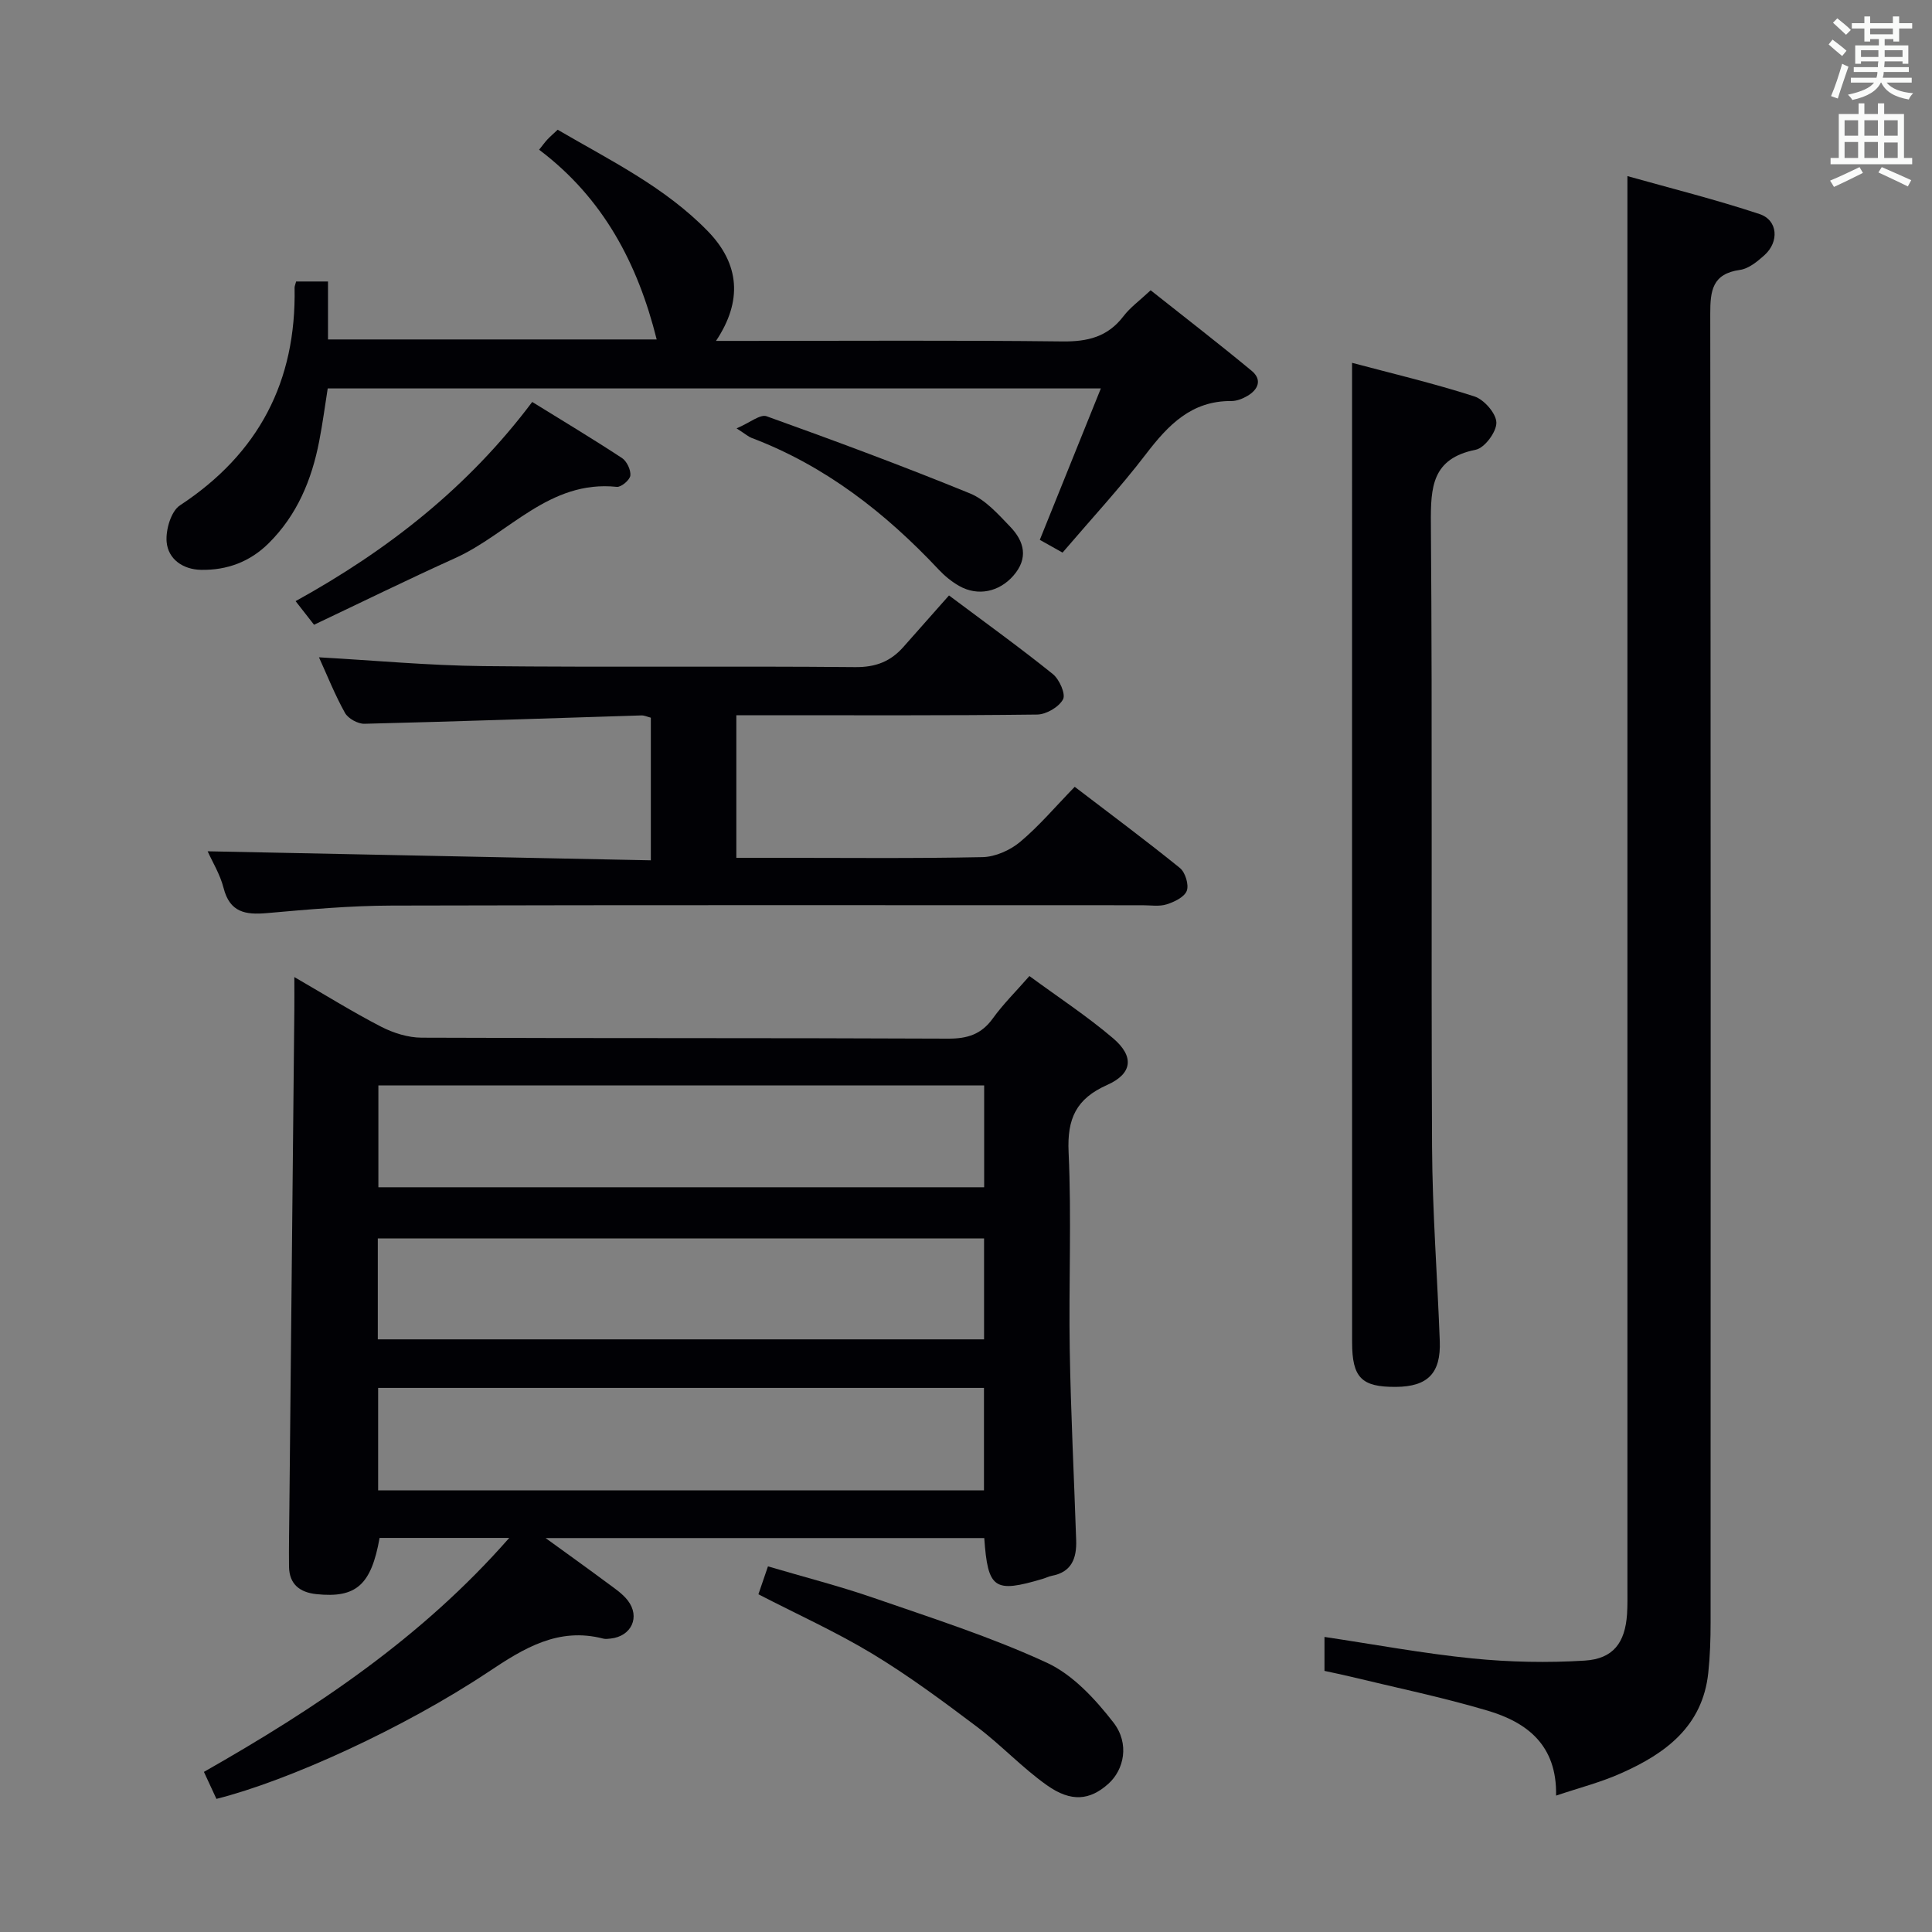 <svg enable-background="new 0 0 400 400" viewBox="0 0 400 400" xmlns="http://www.w3.org/2000/svg"><rect x="0" y="0" width="400" height="400" fill="#808080" stroke="none"/><g fill="#010105"><path d="m44.81 372.44c-.85-1.83-1.6-3.44-2.59-5.59 23.15-13.17 45.06-27.73 63.21-48.44-9.47 0-18.16 0-26.84 0-1.73 9.74-4.85 12.5-13.08 11.64-3.43-.36-5.62-2.04-5.67-5.69-.05-3.99.04-7.98.07-11.98.34-34.47.69-68.94 1.03-103.41.02-1.93 0-3.86 0-6.68 6.54 3.78 12.13 7.27 17.97 10.28 2.53 1.3 5.57 2.26 8.38 2.27 36.32.15 72.65.03 108.97.2 4.04.02 6.92-.88 9.31-4.21 2.11-2.93 4.72-5.5 7.56-8.75 5.96 4.38 11.93 8.29 17.32 12.88 4.43 3.77 4.03 7.33-1.23 9.67-6.42 2.85-8.3 6.98-7.98 13.9.63 13.63.01 27.32.24 40.98.22 13.13.89 26.26 1.33 39.39.12 3.64-.88 6.57-5.02 7.35-.65.12-1.25.44-1.89.63-10.06 2.99-11.37 2.11-12.12-8.44-29.85 0-59.73 0-90.82 0 4.77 3.46 8.84 6.37 12.85 9.35 1.46 1.08 3.05 2.14 4.15 3.55 2.66 3.43.77 7.46-3.56 7.91-.49.05-1.03.13-1.49.01-9.31-2.42-16.43 1.97-23.8 6.89-17.51 11.65-41.35 22.52-56.3 26.29zm158.95-126.63c0-7.31 0-14.07 0-21.09-41.95 0-83.66 0-125.42 0v21.09zm-.02 10.59c-42.06 0-83.72 0-125.52 0v20.9h125.52c0-7 0-13.76 0-20.9zm-.02 52.17c0-7.26 0-14.16 0-21.22-41.95 0-83.61 0-125.43 0v21.22z"/><path d="m322.17 371.76c.21-10.48-6.05-15.18-14.18-17.59-9.36-2.78-18.96-4.76-28.46-7.06-1.74-.42-3.49-.77-5.31-1.17 0-2.39 0-4.5 0-7.03 10.38 1.55 20.46 3.43 30.62 4.45 7.7.77 15.54.93 23.26.45 5.93-.37 8.36-3.73 8.76-9.6.12-1.83.08-3.66.08-5.5 0-88.8 0-177.6 0-266.4 0-8.28 0-16.56 0-25.85 8.85 2.49 18.22 4.83 27.36 7.86 3.81 1.27 4.1 5.75.99 8.53-1.45 1.3-3.25 2.78-5.05 3.03-5.72.8-6.16 4.28-6.15 9.12.12 90.3.09 180.6.07 270.89 0 3.49-.11 6.99-.48 10.45-1.17 11.04-8.81 16.69-17.98 20.76-4.19 1.89-8.69 3.03-13.53 4.66z"/><path d="m134.75 178.12c0-10.76 0-20.05 0-29.53-.74-.19-1.35-.49-1.96-.47-19.11.59-38.22 1.26-57.34 1.73-1.36.03-3.37-1.08-4.03-2.26-2.09-3.75-3.69-7.78-5.38-11.5 11.42.64 22.73 1.7 34.05 1.82 25.66.27 51.32-.03 76.98.21 4.27.04 7.35-1.19 10.01-4.22 3.08-3.5 6.18-6.99 9.4-10.62 7.82 5.86 14.81 10.89 21.5 16.28 1.35 1.09 2.7 4.13 2.11 5.23-.85 1.59-3.46 3.12-5.34 3.15-18.83.23-37.66.14-56.48.14-1.81 0-3.63 0-5.82 0v29.52h7.99c14.33 0 28.66.16 42.99-.14 2.64-.06 5.7-1.42 7.76-3.14 3.94-3.29 7.29-7.28 11.32-11.42 7.43 5.68 14.73 11.1 21.78 16.81 1.11.9 1.89 3.46 1.42 4.72-.49 1.3-2.58 2.31-4.18 2.81-1.52.48-3.3.18-4.96.18-51.82 0-103.64-.07-155.46.07-8.62.02-17.26.8-25.86 1.56-4.45.39-7.67-.15-8.96-5.2-.72-2.83-2.33-5.43-3.3-7.6 30.51.62 60.94 1.24 91.76 1.87z"/><path d="m219.99 114.41c-2.06-1.15-3.35-1.88-4.71-2.64 4.18-10.37 8.32-20.63 12.64-31.35-53.5 0-106.54 0-160.07 0-.56 3.54-1.05 7.27-1.77 10.96-1.55 7.98-4.57 15.26-10.46 21.1-3.88 3.85-8.64 5.6-14 5.5-3.72-.07-6.8-2.19-7.12-5.77-.22-2.49.9-6.36 2.76-7.58 16.31-10.72 24.1-25.67 23.73-45.06-.01-.31.15-.63.32-1.29h6.6v12h68.05c-3.92-15.69-11.04-29.26-24.34-39.28.76-.95 1.2-1.58 1.72-2.13.56-.6 1.2-1.14 2.12-2.01 10.83 6.33 22.22 11.86 31.13 21.05 6.54 6.75 7.18 14.4 1.65 22.67h5.75c22 0 44-.15 65.99.11 5.24.06 9.37-.95 12.63-5.23 1.39-1.82 3.34-3.22 5.62-5.36 7 5.55 14.05 10.99 20.91 16.67 2.23 1.84 1.37 3.9-.91 5.22-.98.57-2.2 1.05-3.3 1.04-8.25-.07-13.06 4.96-17.66 10.97-5.35 6.99-11.35 13.47-17.28 20.41z"/><path d="m279.93 75.12c8.18 2.18 16.86 4.23 25.32 6.95 2.01.65 4.52 3.52 4.56 5.42.04 1.92-2.43 5.25-4.27 5.62-9.08 1.82-9.35 7.73-9.29 15.34.33 42.97.03 85.94.24 128.91.07 13.44 1.1 26.87 1.6 40.3.25 6.66-2.5 9.43-9.08 9.48-7.11.05-9.07-1.89-9.07-9.25-.02-59.46-.01-118.92-.01-178.38 0-7.79 0-15.58 0-24.39z"/><path d="m157.02 330.08c.53-1.54 1.15-3.37 1.98-5.78 7.51 2.22 14.85 4.09 21.98 6.56 12.04 4.17 24.25 8.07 35.78 13.4 5.38 2.49 10.01 7.53 13.76 12.36 3.4 4.38 2.2 9.79-1.05 12.7-3.79 3.39-7.66 3.88-12.71.3-5.13-3.63-9.48-8.33-14.51-12.12-7.02-5.29-14.12-10.56-21.63-15.1-7.5-4.53-15.55-8.16-23.6-12.32z"/><path d="m110.19 83.22c6.26 3.87 12.49 7.61 18.57 11.6 1.01.66 1.87 2.47 1.75 3.63-.1.91-1.9 2.45-2.81 2.35-14-1.47-22.36 9.73-33.44 14.74-9.81 4.43-19.47 9.18-29.24 13.81-1.54-1.96-2.53-3.24-3.82-4.89 19.05-10.52 35.68-23.51 48.99-41.24z"/><path d="m152.5 88.69c2.75-1.17 4.89-2.98 6.21-2.51 14.13 5.07 28.22 10.3 42.12 15.98 3.2 1.31 5.83 4.3 8.33 6.9 2.91 3.03 3.82 6.52.63 10.15-2.93 3.33-7.32 4.3-11.19 2.11-1.56-.88-3.02-2.08-4.25-3.39-11.04-11.76-23.5-21.49-38.75-27.27-.6-.22-1.1-.68-3.1-1.97z"/></g><path d="m378.6 9.2.8-1c.9.7 1.9 1.4 2.9 2.3l-.9 1.1c-1.1-.9-2-1.7-2.8-2.4zm.5 10.7c.9-2.1 1.6-4.3 2.3-6.7.4.2.8.4 1.3.6-.7 2.1-1.5 4.3-2.2 6.6zm.4-15.2.9-.9c1 .8 2 1.6 2.8 2.4l-1 1c-1-.9-1.9-1.8-2.7-2.5zm12.5-1.3h1.2v1.4h2.7v1.1h-2.7v2.7h-1.2v-.5h-1.8v1.3h4.9v3.8h-1.2v-.5h-3.7c0 .4-.1.9-.1 1.2h5.1v1h-5.2c0 .5-.1.9-.2 1.2h6v1h-5.2c1.1 1.3 2.9 2 5.5 2.2-.4.4-.7.8-.9 1.3-2.9-.5-4.8-1.6-5.7-3.5h-.1c-.8 1.7-2.7 2.9-5.9 3.6-.2-.4-.6-.8-.9-1.1 2.8-.6 4.6-1.4 5.4-2.5h-4.8v-1h5.3c.1-.3.2-.7.2-1.2h-4.9v-1h5c0-.4 0-.8.1-1.2h-3.6v.5h-1.2v-3.8h4.9v-1.3h-1.8v.5h-1.2v-2.7h-2.6v-1.1h2.6v-1.4h1.2v1.4h4.7v-1.4zm-6.7 8.4h3.6c0-.4 0-.9 0-1.4h-3.6zm1.9-4.7h4.7v-1.2h-4.7zm6.7 3.3h-3.7v1.4h3.7z" fill="#fafbfa"/><path d="m384.7 21.4h1.3v2.2h2.8v-2.2h1.3v2.2h4.1v9.1h1.7v1.3h-16.9v-1.3h1.7v-9.1h4.1v-2.2zm.3 13.2.7 1.2c-1.8.9-3.8 1.9-6 2.9-.2-.4-.5-.8-.8-1.3 2.4-1 4.4-2 6.1-2.8zm-3.1-6.5h2.8v-3.2h-2.8zm0 4.6h2.8v-3.3h-2.8zm4.1-4.6h2.8v-3.2h-2.8zm0 4.6h2.8v-3.3h-2.8zm3.6 1.9c2.1.9 4.1 1.8 6.1 2.7l-.7 1.3c-2.2-1.1-4.2-2-6.1-2.9zm3.3-9.7h-2.8v3.2h2.8zm-2.8 7.8h2.8v-3.2h-2.8z" fill="#fafbfa"/></svg>